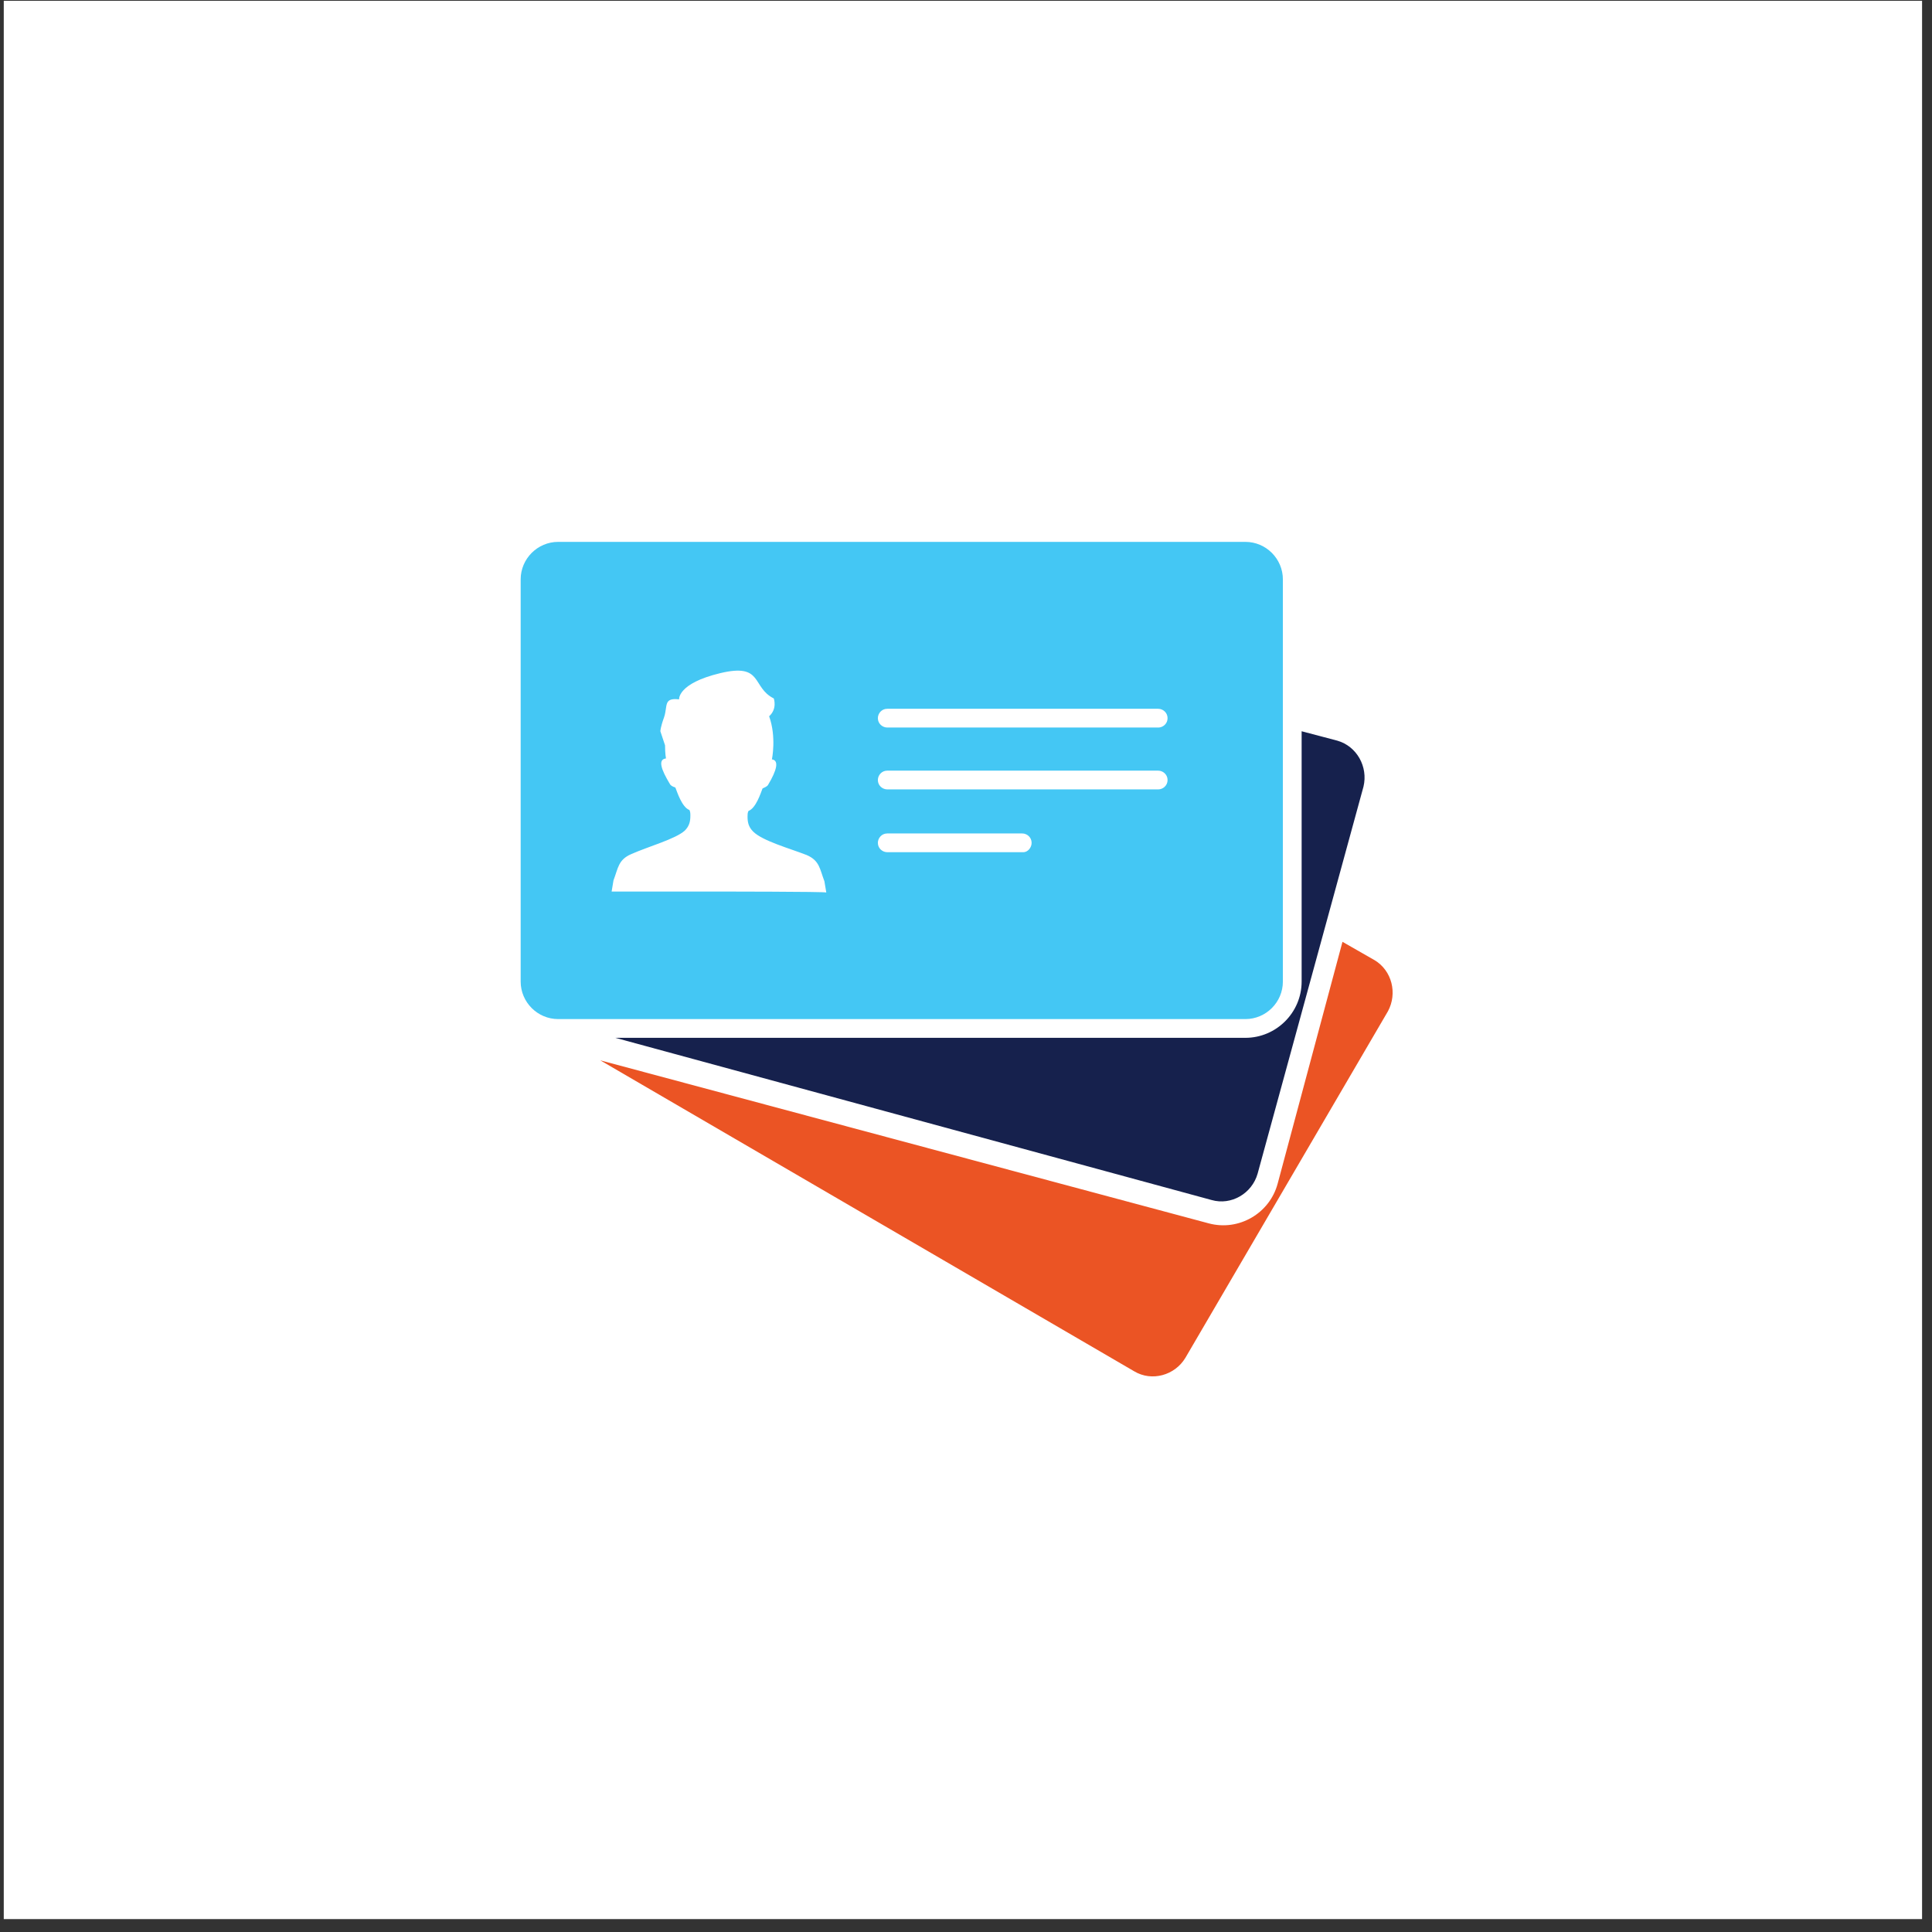<svg width="141" height="141" viewBox="0 0 141 141" xmlns="http://www.w3.org/2000/svg"><rect x="0" y="0" width="141" height="141" fill="#333333" stroke="none"/><title>Efortless employee access logo</title><g fill="none" fill-rule="evenodd"><path fill="#FFF" d="M.275.058h140v140h-140z"/><path d="M90.89 39.547H40.736c-1.505 0-2.737 1.232-2.737 2.737v29.353c0 1.505 1.232 2.737 2.737 2.737H90.89c1.505 0 2.736-1.232 2.736-2.737V42.284c0-1.505-1.23-2.737-2.737-2.737zm-38.453 25.52h-7.8l.137-.82c.342-.89.342-1.505 1.3-1.915 1.23-.548 3.215-1.095 3.9-1.71.342-.343.41-.685.41-1.096 0-.137 0-.273-.068-.41-.548-.205-.89-1.3-1.027-1.642-.206-.07-.343-.137-.41-.274-.617-1.026-.89-1.78-.275-1.847 0 0-.068-.342-.068-.958l-.342-1.027s0-.273.273-1.026c.274-.82-.068-1.437 1.095-1.3 0 0-.137-1.163 3.01-1.916 3.148-.752 2.26 1.027 3.9 1.848 0 0 .274.752-.34 1.3.546 1.505.204 3.147.204 3.147.547.07.342.822-.274 1.848-.068.137-.274.206-.41.274-.137.342-.48 1.437-1.027 1.642-.068.137-.068.274-.068.41 0 .41.068.753.41 1.095.685.684 2.67 1.23 3.9 1.71.958.41.958 1.026 1.3 1.916l.137.82c-.068-.068-7.937-.068-7.868-.068zm22.237-2.872h-9.92c-.343 0-.686-.274-.686-.684 0-.342.274-.684.685-.684h9.852c.342 0 .684.274.684.685 0 .343-.274.685-.616.685zm9.852-4.584H64.753c-.342 0-.685-.273-.685-.684 0-.342.274-.684.685-.684h19.773c.342 0 .685.274.685.684 0 .41-.342.685-.684.685zm0-4.515H64.753c-.342 0-.685-.274-.685-.684 0-.342.274-.684.685-.684h19.773c.342 0 .685.274.685.685 0 .41-.342.685-.684.685z" fill="#44C7F4"/><path d="M97.595 54.053l-2.6-.685v18.27c0 2.257-1.848 4.104-4.106 4.104H44.91L88.427 87.58c1.437.41 2.942-.48 3.353-1.917l7.73-28.258c.343-1.437-.478-2.942-1.915-3.352z" fill="#16214D"/><path d="M100.31 70.07l-2.334-1.335-4.73 17.646c-.583 2.182-2.846 3.488-5.026 2.903l-44.413-11.9 38.97 22.696c1.28.768 2.966.298 3.734-.983l14.783-25.294c.702-1.3.3-2.966-.983-3.734z" fill="#EB5424"/></g></svg>
